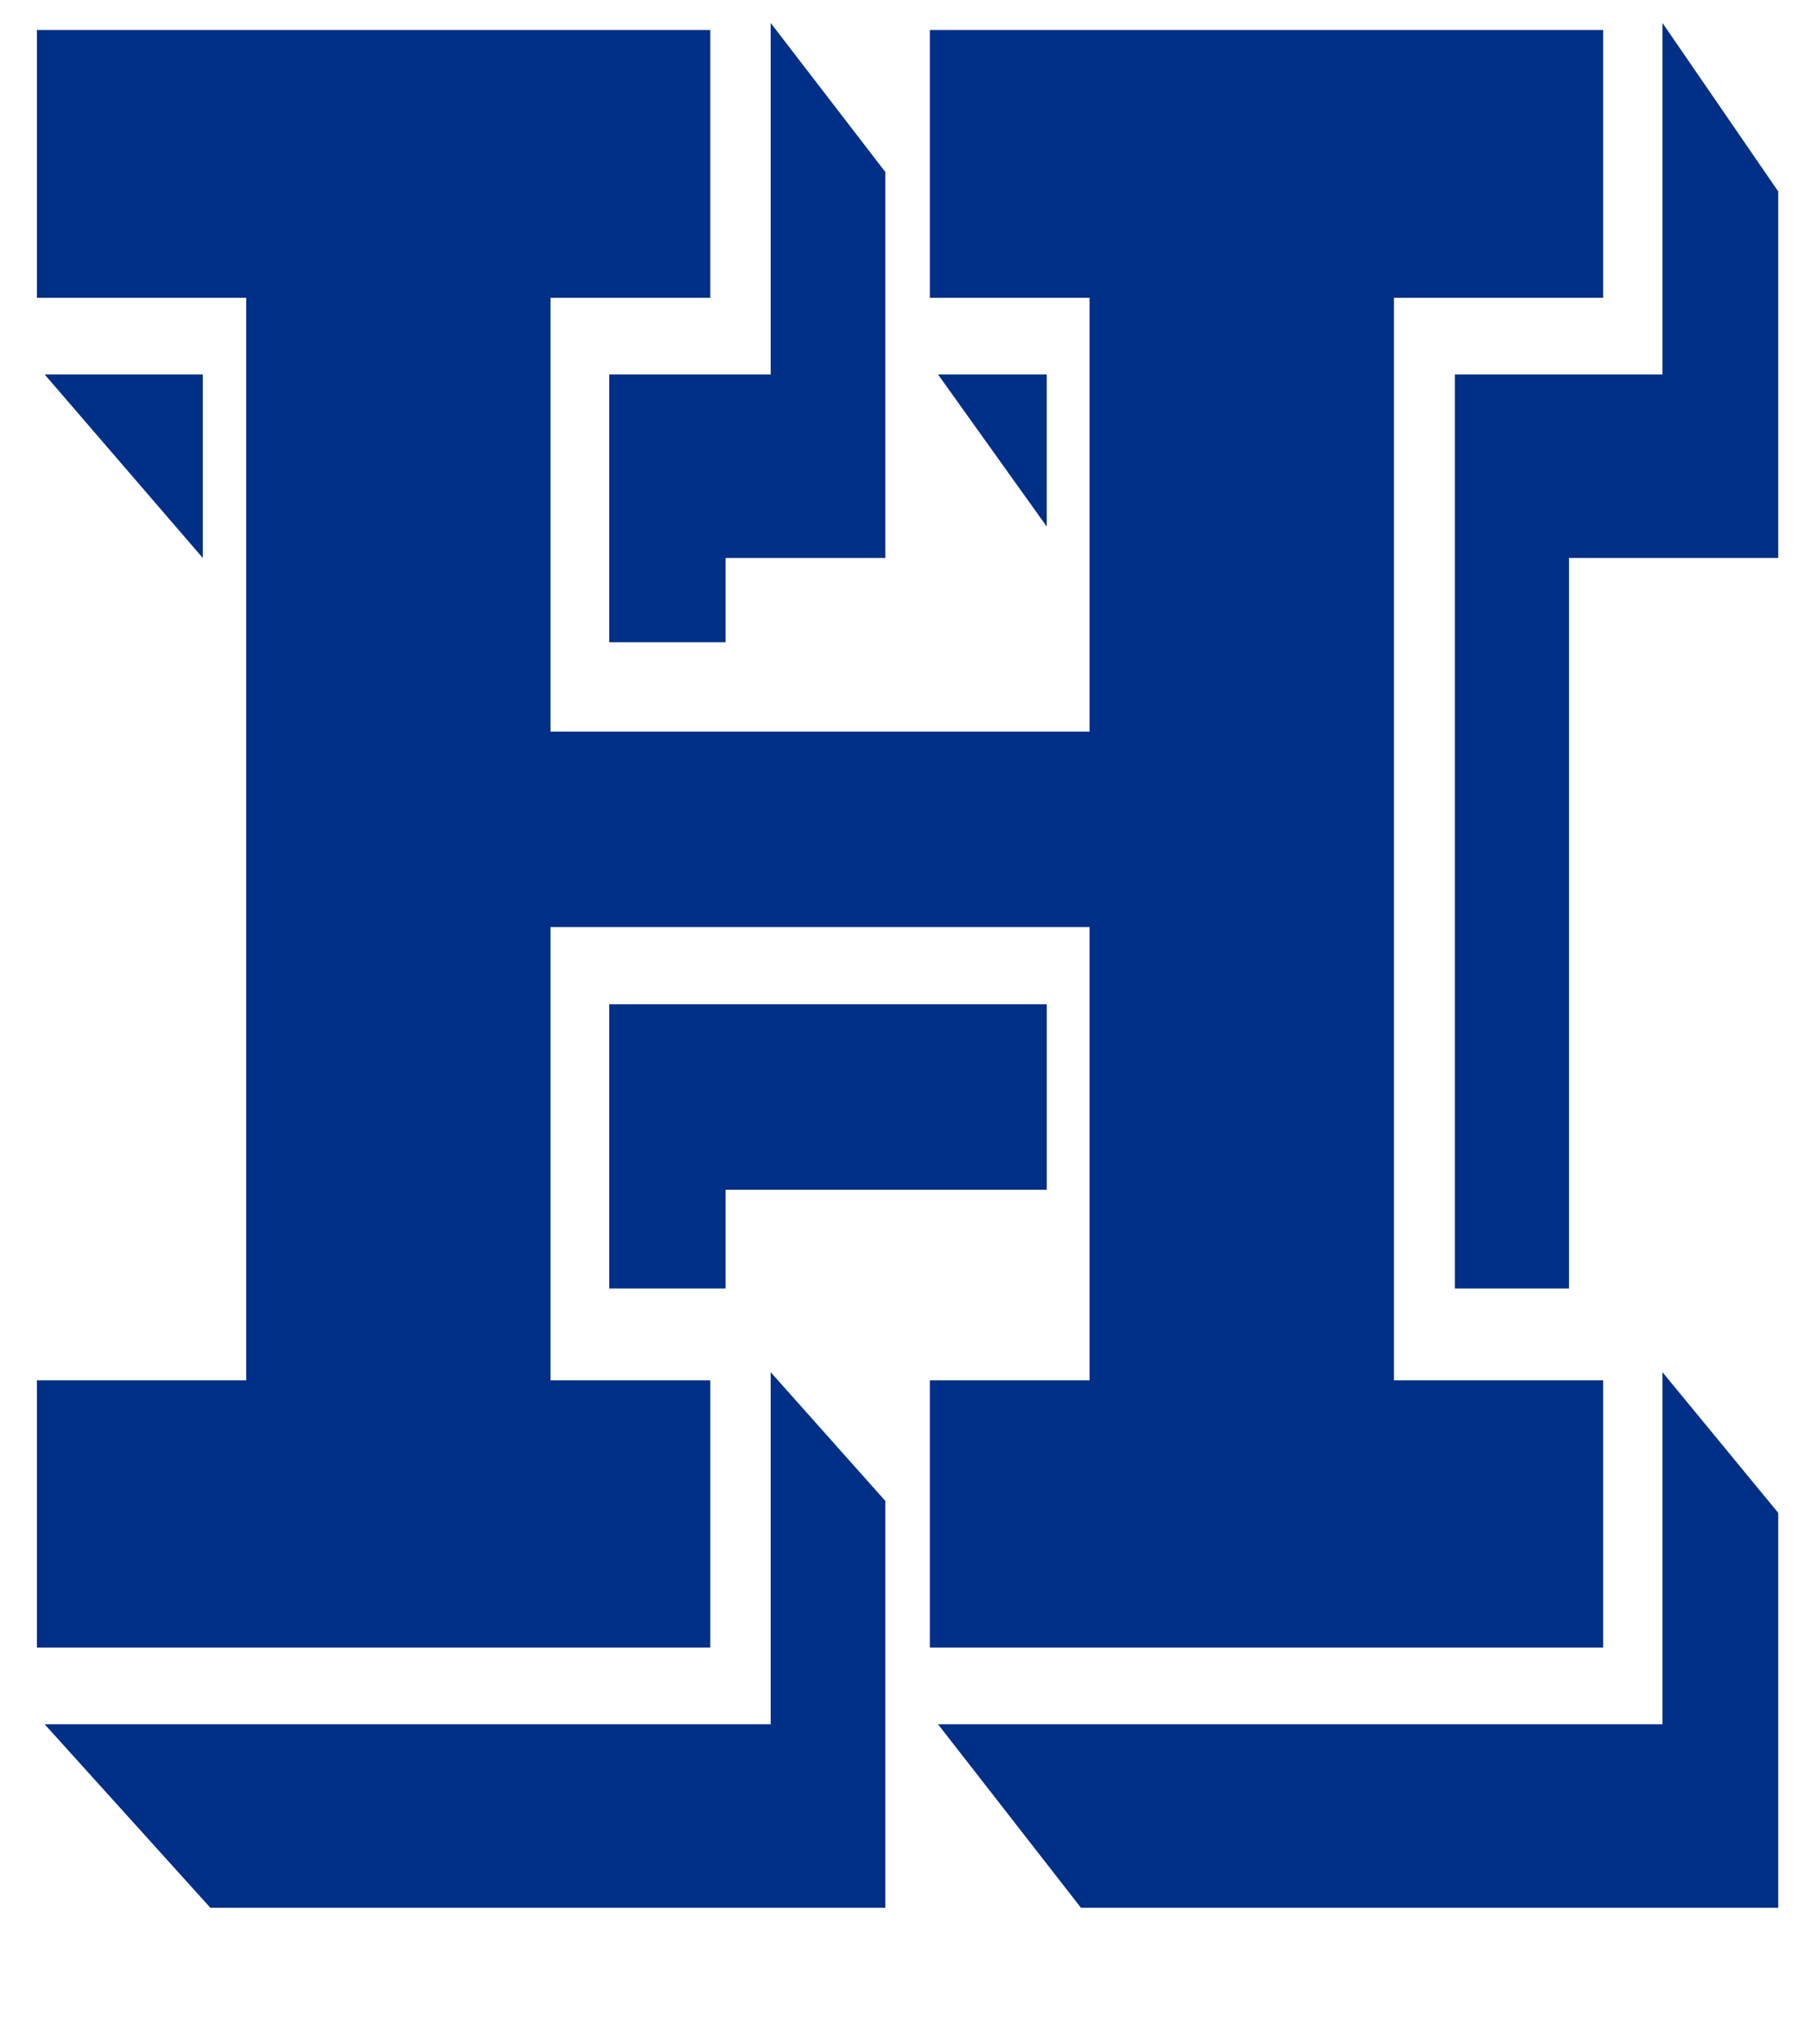 <?xml version="1.0" encoding="utf-8"?>
<!-- Generator: Adobe Illustrator 16.0.4, SVG Export Plug-In . SVG Version: 6.00 Build 0)  -->
<!DOCTYPE svg PUBLIC "-//W3C//DTD SVG 1.1//EN" "http://www.w3.org/Graphics/SVG/1.1/DTD/svg11.dtd">
<svg version="1.1" id="Layer_1" xmlns="http://www.w3.org/2000/svg" xmlns:xlink="http://www.w3.org/1999/xlink" x="0px" y="0px"
	  viewBox="150 230 312 352" enable-background="new 0 0 612 792" xml:space="preserve">
<g>
	<g>
		<path fill="#002F87" d="M156.357,467.755h36.06v-186.46h-36.06v-46.123h116.012v46.123h-27.521v74.714h92.87v-74.714h-27.524
			v-46.123h115.999v46.123h-36.044v186.46h36.044v46.029H310.194v-46.029h27.524v-78.074h-92.87v78.074h27.521v46.029H156.357
			V467.755z"/>
		<path fill="#002F87" d="M157.693,294.499h27.245v31.609L157.693,294.499z M254.965,294.499h27.811v-60.542l19.75,25.672v66.479
			h-27.523v14.513h-20.038V294.499z M311.605,294.499h18.729v26.198L311.605,294.499z M254.965,402.98h75.37v31.948h-55.332v17.006
			h-20.038V402.98z M282.776,526.989v-60.64l19.75,22.176v70.076h-116.28l-28.553-31.612H282.776z M436.414,526.989v-60.64
			l19.943,24.235v68.017H336.231l-24.626-31.612H436.414z M400.647,294.499h35.767v-60.542l19.943,29.026v63.125h-36.053v125.827
			h-19.657V294.499z"/>
	</g>
</g>
</svg>
